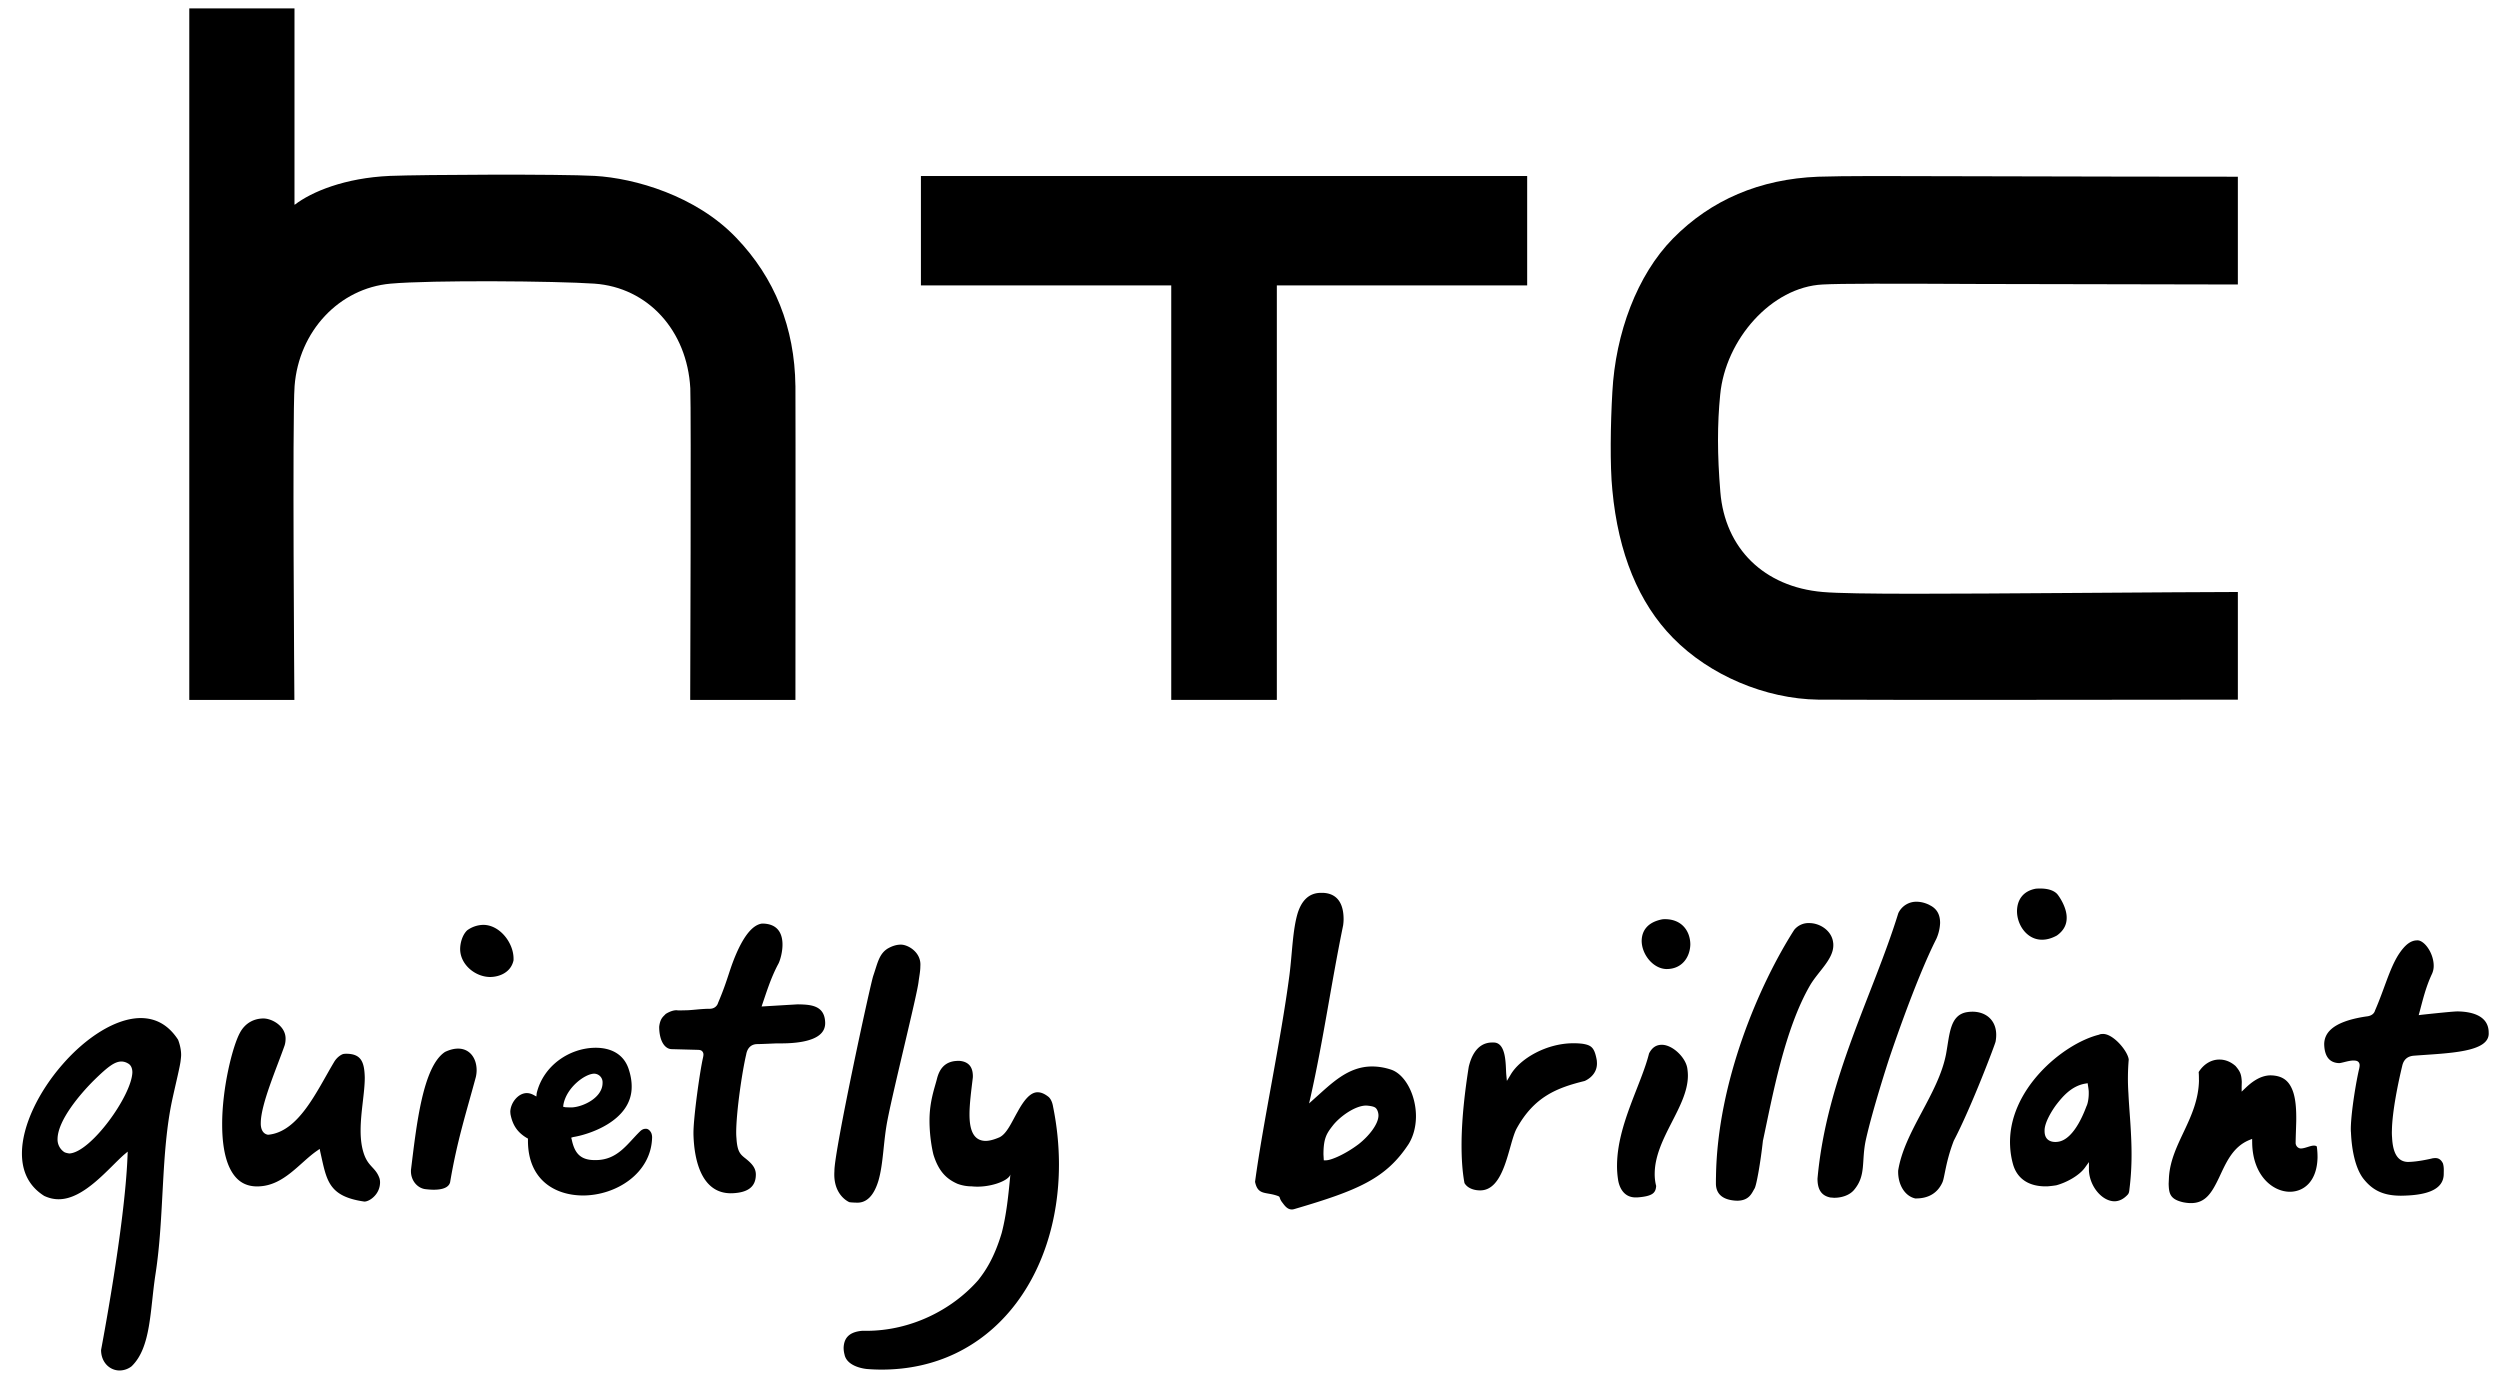 <svg xmlns="http://www.w3.org/2000/svg" width="98" height="54" viewBox="0 0 98 54"><defs><clipPath id="ggtaa"><path d="M.86 34.83h96.698v18.893H.86z"/></clipPath></defs><g><g><g><path d="M80.963 23.246c-4.302.029-8.378.062-9.513-.04-2.298-.198-3.834-1.706-4.013-3.925-.121-1.46-.121-2.663-.005-3.813.206-2.161 2.01-4.219 4.018-4.316.717-.039 2.644-.037 6.129-.02l10.145.02V6.927s-8.08-.005-10.509-.018c-3.26-.012-4.903-.016-5.943.018-2.286.09-4.201.908-5.691 2.422-1.41 1.433-2.254 3.715-2.377 6.021-.072 1.248-.097 2.872 0 3.84.232 2.482 1.035 4.43 2.377 5.796 1.433 1.463 3.619 2.392 5.695 2.42 1.701.02 16.448 0 16.448 0v-4.22s-4.477.018-6.761.04"/></g><g><path d="M36.1 6.9v4.288h9.813v16.248h4.139V11.188h9.813V6.9z"/></g><g><path d="M31.18 15.122c-.028-2.275-.808-4.227-2.319-5.801-1.574-1.65-3.978-2.337-5.548-2.426-1.368-.077-6.758-.05-8.025 0-1.784.078-3.08.629-3.731 1.128-.006.003-.013.003-.013-.01V.33H7.42v27.107h4.12s-.084-11.097.008-12.306c.166-2.146 1.745-3.833 3.763-4.012 1.614-.144 6.468-.104 7.991 0 2.092.148 3.633 1.833 3.758 4.101.037.833-.004 12.217-.004 12.217h4.125s.009-11.34 0-12.315"/></g><g><g/><g clip-path="url(#ggtaa)"><path d="M94.06 46.871c-.678-.012-1.08-.238-1.422-.675-.303-.402-.45-1.094-.48-1.803-.006-.052-.006-.109-.006-.168.012-.659.214-1.863.332-2.35.007-.041.014-.078.014-.108.004-.06-.02-.126-.075-.16-.05-.031-.102-.031-.158-.035h-.02c-.187.004-.454.102-.552.102h-.006c-.312-.012-.565-.193-.578-.74v-.016c.013-.348.21-.859 1.65-1.073.197-.017.308-.109.342-.232.368-.844.556-1.599.906-2.168.271-.423.502-.583.75-.583h.018c.122.002.287.122.412.315.13.193.217.456.214.69 0 .11-.024.21-.065.305-.25.528-.37 1.059-.49 1.501l-.033.121.123-.016c.004 0 1.182-.13 1.389-.13h.048c.515.013 1.182.162 1.184.829-.002.003 0 .009 0 .012.04.774-1.604.792-2.927.894-.275.019-.413.173-.463.402-.155.64-.394 1.786-.404 2.54-.004.098 0 .186.007.272.025.491.158.939.617.951h.01c.375-.006.824-.109.958-.141.147-.023.295-.027.408.197.047.155.032.292.032.408.002.686-.807.85-1.677.86zm1.28-1.462l.053-.012-.038.01-.015.002zm-9.142-3.063c0-.107 0-.21-.01-.321.202-.323.51-.497.826-.49.206.002.42.077.62.253.176.21.229.313.244.62l-.005.184v.2l.145-.138c.182-.174.553-.506 1.003-.5.46.013.69.215.83.544.142.328.168.786.162 1.245-.007.3-.021.6-.024.871.012.134.12.21.213.206.174-.007.367-.116.509-.112.045.001.077.008.108.033.022.154.029.297.029.43-.02.939-.537 1.35-1.098 1.346-.679-.01-1.457-.658-1.464-1.947l-.002-.126-.113.046c-.664.272-.924.925-1.186 1.478-.271.562-.517 1.004-1.114.993-.09 0-.188-.012-.294-.033-.51-.118-.556-.34-.565-.727l.012-.256c.085-1.338 1.147-2.301 1.177-3.799zm-4.4 1c.008-.006.094-.219.08-.577a2.685 2.685 0 0 0-.03-.222l-.012-.085-.082.014c-.57.09-.928.552-1.13.806-.166.215-.488.723-.476 1.044-.01.515.492.435.492.435.72-.058 1.144-1.412 1.159-1.415zm1.648-1.81a8.714 8.714 0 0 0-.012 1.32c.025.531.077 1.063.102 1.623.034.662.036 1.357-.061 2.13-.009.089-.016.166-.072.224-.162.174-.325.247-.49.257-.48.019-.991-.547-1.027-1.203v-.334l-.155.216c-.223.31-.712.583-1.127.695-.113.018-.225.03-.329.04-.796.029-1.217-.347-1.363-.86a3.16 3.16 0 0 1-.115-.712c-.115-2.194 2.059-4.016 3.481-4.371l.012-.005a.272.272 0 0 1 .114-.023c.411-.044 1.008.667 1.042 1.002zm-8.368 5.443c-.41-.092-.678-.539-.67-1.068v-.019c.238-1.536 1.575-3.003 1.877-4.57.146-.782.144-1.549.842-1.649.69-.1 1.252.332 1.1 1.157 0 .054-.94 2.554-1.638 3.885-.316.82-.355 1.416-.442 1.625-.192.435-.564.646-1.061.639zm-4.746-10.527a.72.72 0 0 1 .597-.267c.428.003.88.309.93.763.007.033.007.07.007.107 0 .55-.586 1.02-.906 1.56-1.01 1.736-1.485 4.392-1.848 6.08l-.004.006c-.093.86-.255 1.775-.33 1.89-.105.169-.2.477-.689.477-.016-.002-.03-.002-.045-.002-.554-.034-.777-.293-.78-.668 0-.094 0-.188.003-.275.052-3.727 1.7-7.534 3.065-9.671zm4.081-.653a.777.777 0 0 1 .73-.451c.144.003.307.036.491.126v.003c.33.155.418.423.418.707a1.702 1.702 0 0 1-.146.616c-.852 1.682-1.87 4.754-1.87 4.756 0 0-.641 1.968-.9 3.15-.173.826.02 1.36-.447 1.926-.17.214-.485.324-.8.321a3.373 3.373 0 0 0-.134-.01c-.398-.078-.509-.37-.509-.74.351-3.907 2.168-7.174 3.167-10.404zm4.654-.097c.009-.41.22-.774.746-.867h.007c.064-.005.125-.005.178-.005.38.005.55.123.634.205.053.053.392.514.382.954-.002.24-.097.477-.382.682-.22.121-.422.17-.602.165-.58-.007-.97-.588-.963-1.134zm-14.713 1.166c.01-.374.217-.714.803-.83.05-.007.09-.007.13-.007.67.012.974.498.974.998-.015.49-.321.952-.92.957h-.015c-.533-.012-.978-.588-.972-1.118zm.8 4.088c.422.007.94.51.992.944.013.094.02.181.02.273-.007 1.214-1.276 2.436-1.301 3.803-.004.169.012.34.057.513-.02.26-.113.404-.746.45h-.065c-.513-.004-.652-.482-.683-.7a3.487 3.487 0 0 1-.04-.594c.022-1.57.95-3.128 1.255-4.35.129-.253.302-.339.5-.339zm-7.165 5.706c-.036 0-.417-.006-.581-.286-.092-.492-.12-1.05-.114-1.639.013-.944.13-1.967.282-2.923.06-.24.25-.962.942-.948h.017c.523-.014.483.879.51 1.245l.025.26.137-.225c.367-.65 1.439-1.269 2.513-1.25.108 0 .22.007.328.021.333.058.456.142.546.647.004.042.007.086.007.124 0 .502-.486.687-.486.687-1.075.265-1.979.61-2.67 1.877-.319.619-.455 2.455-1.456 2.41zm-4.735-1.807c.415-.326.77-.783.782-1.113.005-.105-.041-.287-.149-.337-.076-.043-.244-.063-.333-.067-.424 0-1.015.416-1.3.774-.241.31-.374.491-.374 1.14l.013.232h.09c.209-.004.765-.247 1.271-.63zm1.304-2.916c.553.209.96 1.03.948 1.854-.007.37-.094.737-.286 1.051-.888 1.354-1.975 1.814-4.465 2.546-.265.092-.403-.146-.484-.246a.594.594 0 0 1-.085-.137c-.005-.018-.012-.035-.016-.044 0-.007-.002-.01-.005-.016v-.009c-.006-.003-.006-.007-.009-.012-.006-.007-.006-.02-.04-.033v-.002c-.486-.188-.802-.01-.918-.563.316-2.35 1.008-5.507 1.35-8.117.11-.876.123-1.76.324-2.425.122-.377.368-.795.927-.786h.074c.701.037.796.648.796 1.034 0 .104-.012.188-.017.233-.48 2.346-.776 4.5-1.276 6.727l-.06.26.198-.178c.671-.593 1.328-1.285 2.301-1.27.226.003.472.04.743.133zm-21.488 10.9c.012-.335.16-.62.72-.671h.17c1.743 0 3.36-.82 4.384-1.984.273-.346.628-.86.924-1.855.192-.743.262-1.487.34-2.291-.065.256-.842.54-1.515.467-.187 0-.378-.032-.563-.102-.384-.172-.723-.439-.939-1.143 0 0-.154-.583-.154-1.34 0-.763.212-1.298.296-1.646.077-.288.25-.686.83-.688h.054c.447.04.515.356.52.583 0 .033 0 .067-.005.098-.059.494-.127.999-.127 1.419 0 .556.127 1.029.628 1.037.15 0 .332-.048.549-.142.29-.142.474-.592.71-1.002.228-.418.49-.77.788-.762.118 0 .256.047.428.184.14.13.166.357.17.357v.008c.159.776.234 1.547.234 2.29-.004 4.414-2.66 8.032-6.95 8.032-.19 0-.376-.007-.572-.023 0 0-.77-.056-.882-.558a1.047 1.047 0 0 1-.038-.267zm1.747-15.666c.17-.096.34-.144.495-.144.296 0 .811.313.766.846 0 .202-.043.395-.072.625-.064.529-.965 4.117-1.214 5.395-.169.853-.156 1.683-.355 2.381-.094.308-.31.877-.836.868 0 0-.235-.004-.307-.02 0 0-.647-.261-.585-1.21V45.9c-.003-.799 1.42-7.374 1.525-7.655.17-.495.226-.864.583-1.073zm-6.121 9.603c-.008 0-.014-.003-.022-.003l-.012.003c-1.116.009-1.451-1.198-1.478-2.32v-.043c0-.625.254-2.437.375-2.955.009-.046.016-.08.016-.114a.184.184 0 0 0-.072-.155c-.052-.033-.104-.033-.154-.035l-1.007-.027c-.273.004-.495-.307-.502-.859v-.019c.04-.345.176-.407.253-.5 0 0 .218-.148.425-.148.108.016.223.003.321.003.287 0 .569-.054.958-.06.21.01.321-.12.352-.233.42-.984.43-1.316.786-2.088.299-.63.608-.975.938-1.019 1.168 0 .75 1.404.628 1.597-.287.541-.461 1.113-.607 1.536l-.04.118s1.398-.084 1.418-.084c.506.008 1.057.033 1.075.72v.016c0 .41-.352.608-.797.708-.44.098-.93.086-1.112.086-.17.007-.526.024-.732.028-.285-.007-.42.186-.457.415-.155.655-.386 2.217-.39 3.044 0 .09.004.167.011.241.03.497.145.613.303.743.255.2.452.378.456.66v.019c-.004.51-.363.704-.933.725zm-6.548-3.375c.034.007.228.01.265.01.436-.019 1.208-.375 1.208-.963v-.025a.334.334 0 0 0-.302-.333c-.012-.002-.027-.002-.034-.002-.371.013-1.085.555-1.2 1.219l-.01.077zm3.369.987c.046.075.046.193.046.193-.03 1.418-1.417 2.282-2.714 2.282-1.126-.007-2.147-.636-2.153-2.136v-.095l-.043-.023c-.342-.204-.556-.474-.642-.937-.003-.027-.003-.055-.007-.083.004-.354.307-.74.646-.74.084 0 .168.022.261.07l.115.063.013-.13c.264-1.094 1.305-1.782 2.321-1.78.585.003 1.077.242 1.276.811.088.258.126.491.126.704.014 1.378-1.746 1.903-2.293 1.985l-.077.025.02.075c.109.508.319.81.921.803h.02c.856-.002 1.23-.63 1.73-1.119.114-.114.199-.107.248-.107.064 0 .138.054.186.139zm-22.8.828c.843-.038 2.443-2.264 2.472-3.179 0-.149-.048-.288-.178-.354a.513.513 0 0 0-.253-.072c-.267.005-.53.205-1.054.716-.564.556-1.441 1.592-1.448 2.32a.595.595 0 0 0 .25.506c.056.044.21.063.21.063zM7.1 41.36c0 .067-.018.208-.018.208-.02.213-.183.87-.325 1.518-.458 2.114-.309 4.58-.66 6.85-.22 1.42-.169 2.883-.94 3.624a.778.778 0 0 1-.469.163c-.38 0-.723-.311-.726-.8 0-.022.929-4.833 1.037-7.603l.007-.177-.14.117c-.608.534-1.577 1.76-2.574 1.75-.183 0-.368-.042-.558-.13-.614-.386-.874-.969-.874-1.664 0-1.092.662-2.427 1.584-3.483.917-1.058 2.092-1.825 3.075-1.825.565.003 1.07.246 1.462.85.002.005.122.297.119.602zm5.432 3.677l-.106.074c-.678.467-1.286 1.35-2.264 1.394-.027.003-.053.003-.085.003-.52-.003-.846-.265-1.065-.709-.217-.44-.303-1.058-.303-1.717-.004-1.436.41-3.079.698-3.6.21-.392.565-.555.911-.558.345-.003.877.298.877.787 0 .08-.008.17-.036.264-.302.866-.936 2.316-.936 3.046-.007.221.072.43.287.461 1.202-.11 1.905-1.71 2.578-2.836.149-.263.371-.339.388-.332.04-.007.08-.007.113-.007.58.007.694.34.71.925.003.585-.163 1.36-.163 2.085 0 .34.038.67.147.963.178.47.445.491.593.909a.596.596 0 0 1 .022.173.78.78 0 0 1-.218.525c-.126.135-.287.215-.397.215-1.435-.206-1.478-.854-1.726-1.94zm4.469 1.6c-.113 0-.227-.01-.347-.025-.302-.05-.545-.339-.545-.7 0-.025 0-.051.004-.074.209-1.689.454-4.029 1.333-4.603.19-.09.362-.13.51-.13.458 0 .725.372.728.841 0 .088-.009.175-.03.269-.38 1.414-.733 2.489-1.01 4.132-.055.209-.307.29-.643.29zm1.311-10.167a1.1 1.1 0 0 1 .633-.215c.646 0 1.186.704 1.186 1.32v.067c-.1.474-.547.653-.915.656-.577 0-1.173-.477-1.178-1.092 0-.226.079-.547.274-.736z"/></g></g></g></g></svg>